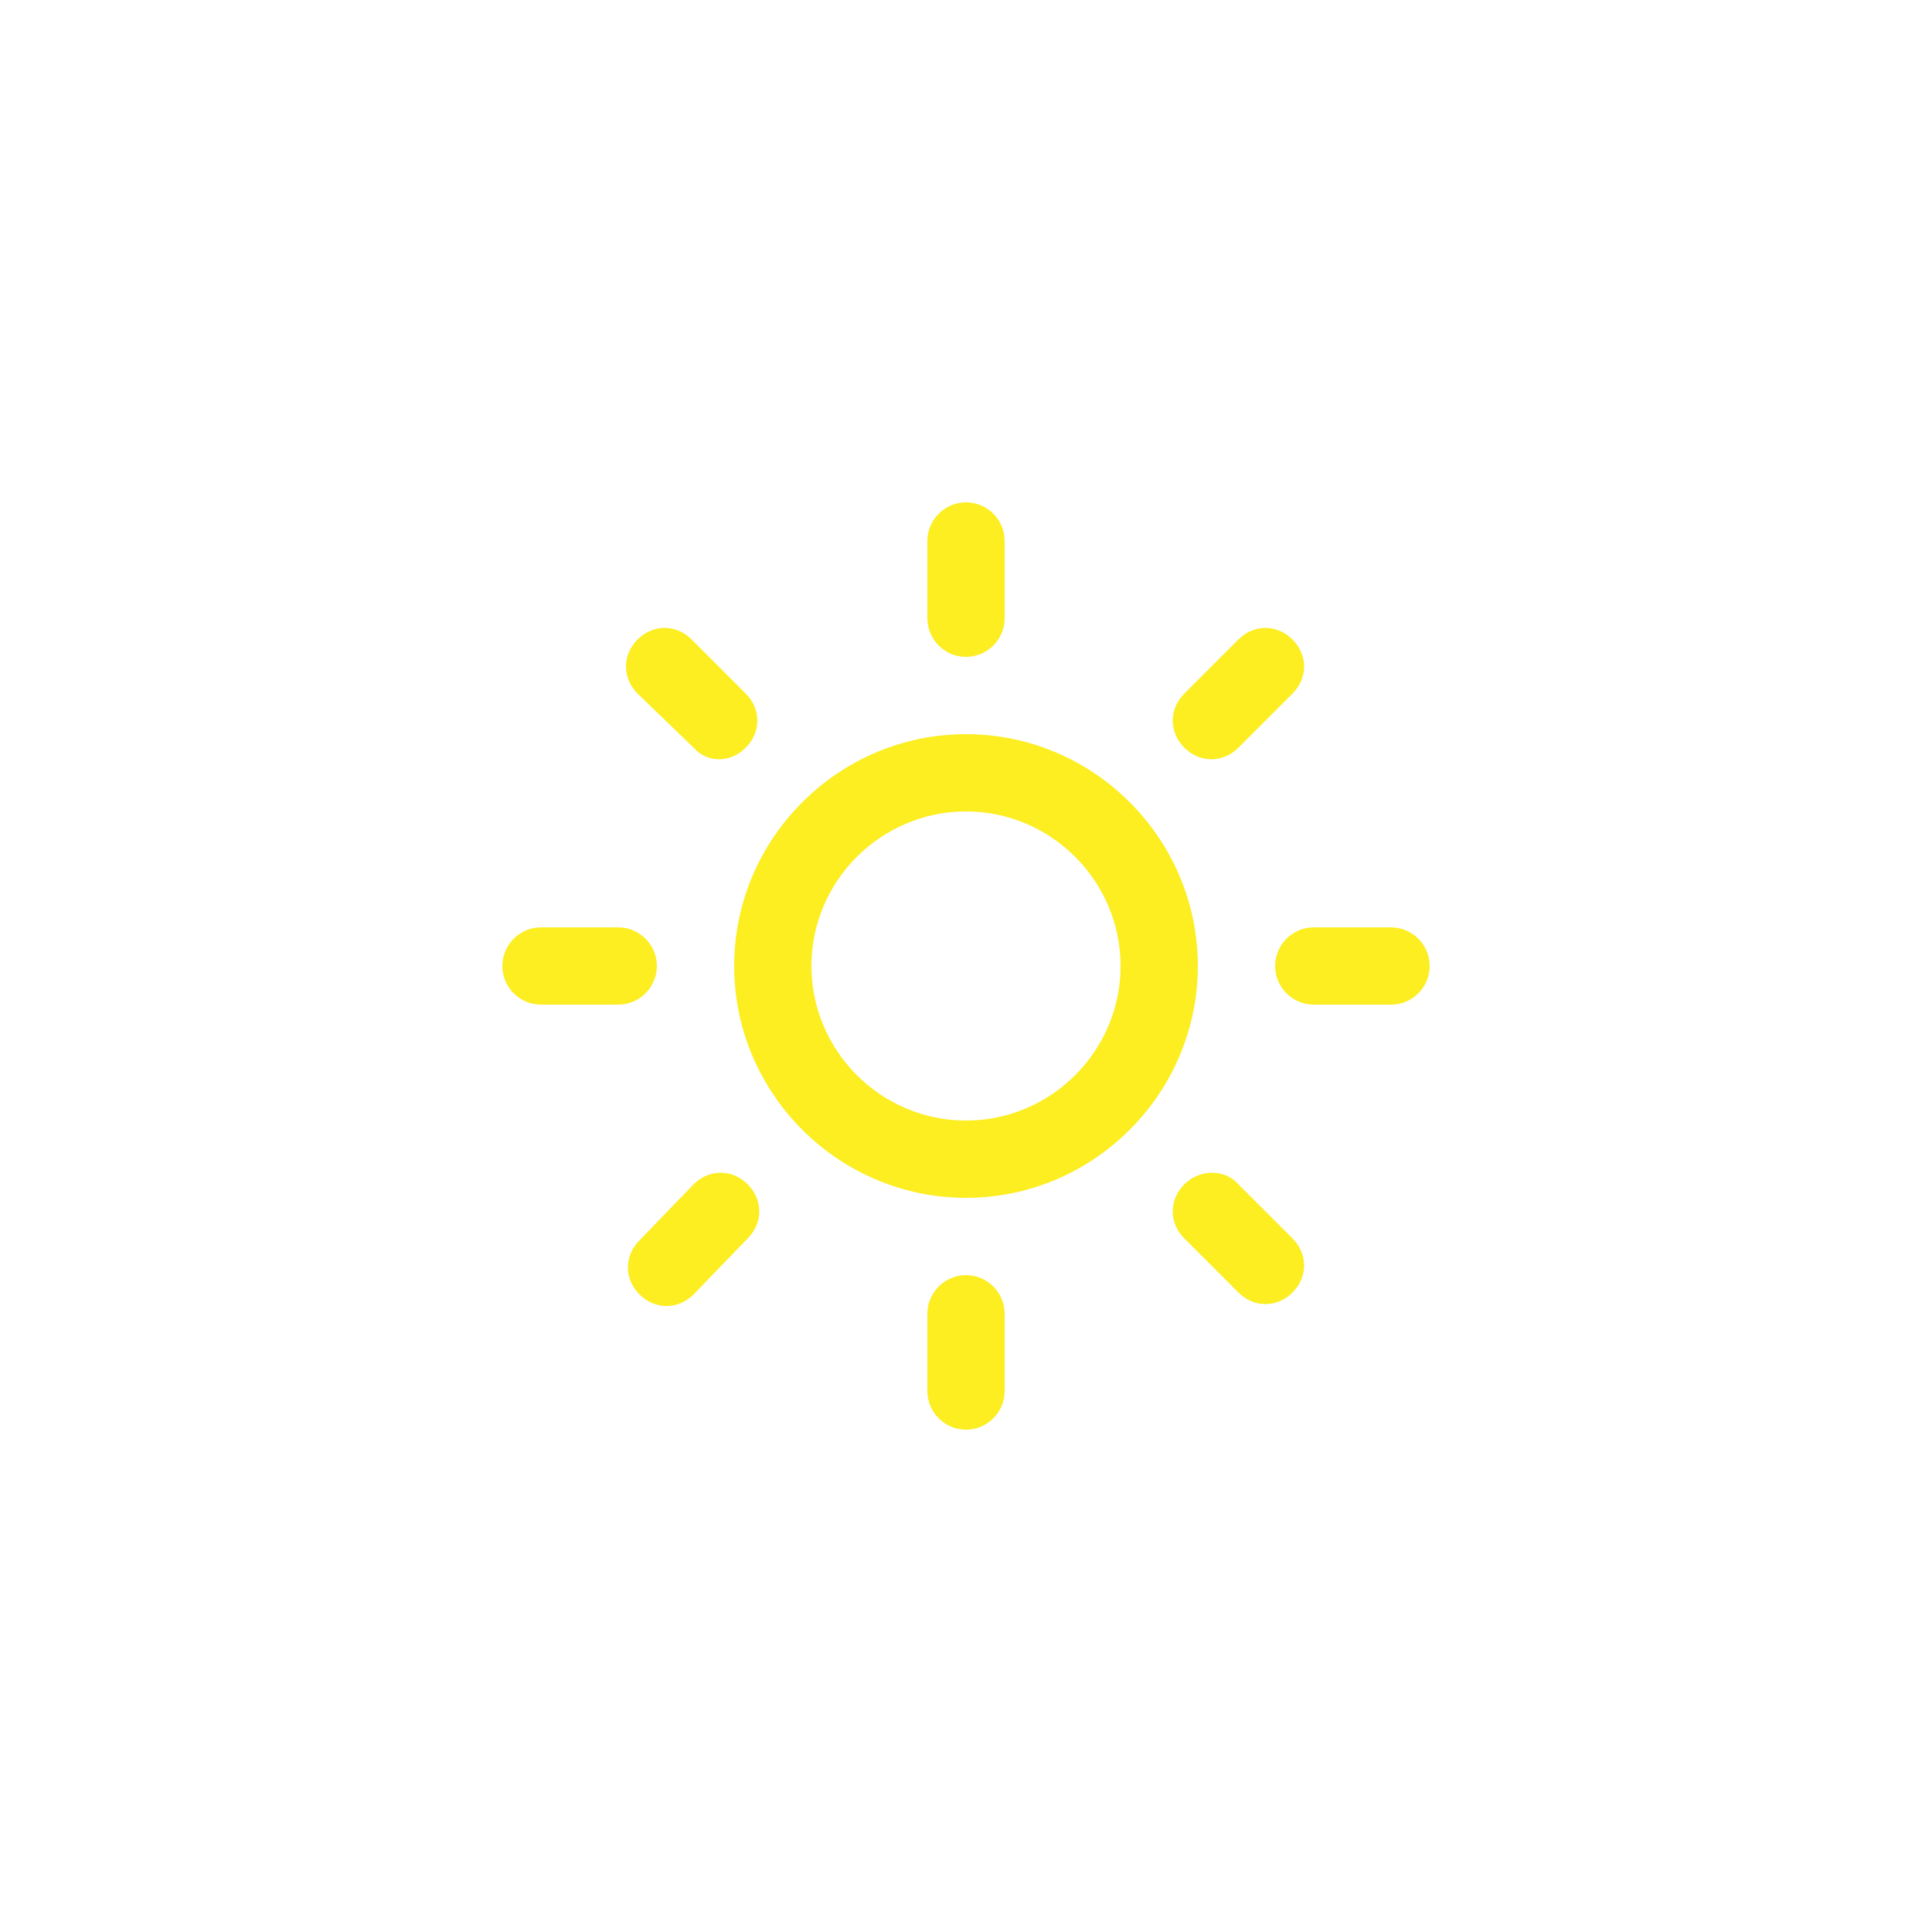 <?xml version="1.0" encoding="utf-8"?>
<!-- Generator: Adobe Illustrator 24.1.1, SVG Export Plug-In . SVG Version: 6.00 Build 0)  -->
<svg version="1.1" id="Layer_1" xmlns="http://www.w3.org/2000/svg" xmlns:xlink="http://www.w3.org/1999/xlink" x="0px" y="0px"
	 viewBox="0 0 100 100" style="enable-background:new 0 0 100 100;" xml:space="preserve">
<style type="text/css">
	.st0{fill-rule:evenodd;clip-rule:evenodd;fill:#FCEE21;}
</style>
<path class="st0" d="M72,52h-4c-1.1,0-2-0.9-2-2s0.9-2,2-2h4c1.1,0,2,0.9,2,2S73.1,52,72,52z M64.1,38.7c-0.8,0.8-2,0.8-2.8,0
	c-0.8-0.8-0.8-2,0-2.8l2.8-2.8c0.8-0.8,2-0.8,2.8,0c0.8,0.8,0.8,2,0,2.8L64.1,38.7z M50,62c-6.6,0-12-5.4-12-12c0-6.6,5.4-12,12-12
	c6.6,0,12,5.4,12,12C62,56.6,56.6,62,50,62z M50,42c-4.4,0-8,3.6-8,8c0,4.4,3.6,8,8,8s8-3.6,8-8C58,45.6,54.4,42,50,42z M50,34
	c-1.1,0-2-0.9-2-2v-4c0-1.1,0.9-2,2-2c1.1,0,2,0.9,2,2v4C52,33.1,51.1,34,50,34z M35.9,38.7L33,35.9c-0.8-0.8-0.8-2,0-2.8
	s2-0.8,2.8,0l2.8,2.8c0.8,0.8,0.8,2,0,2.8S36.6,39.5,35.9,38.7z M34,50c0,1.1-0.9,2-2,2h-4c-1.1,0-2-0.9-2-2s0.9-2,2-2h4
	C33.1,48,34,48.9,34,50z M35.9,61.3c0.8-0.8,2-0.8,2.8,0c0.8,0.8,0.8,2,0,2.8L35.9,67c-0.8,0.8-2,0.8-2.8,0c-0.8-0.8-0.8-2,0-2.8
	L35.9,61.3z M50,66c1.1,0,2,0.9,2,2v4c0,1.1-0.9,2-2,2c-1.1,0-2-0.9-2-2v-4C48,66.9,48.9,66,50,66z M64.1,61.3l2.8,2.8
	c0.8,0.8,0.8,2,0,2.8c-0.8,0.8-2,0.8-2.8,0l-2.8-2.8c-0.8-0.8-0.8-2,0-2.8C62.1,60.5,63.4,60.5,64.1,61.3z"/>
</svg>
